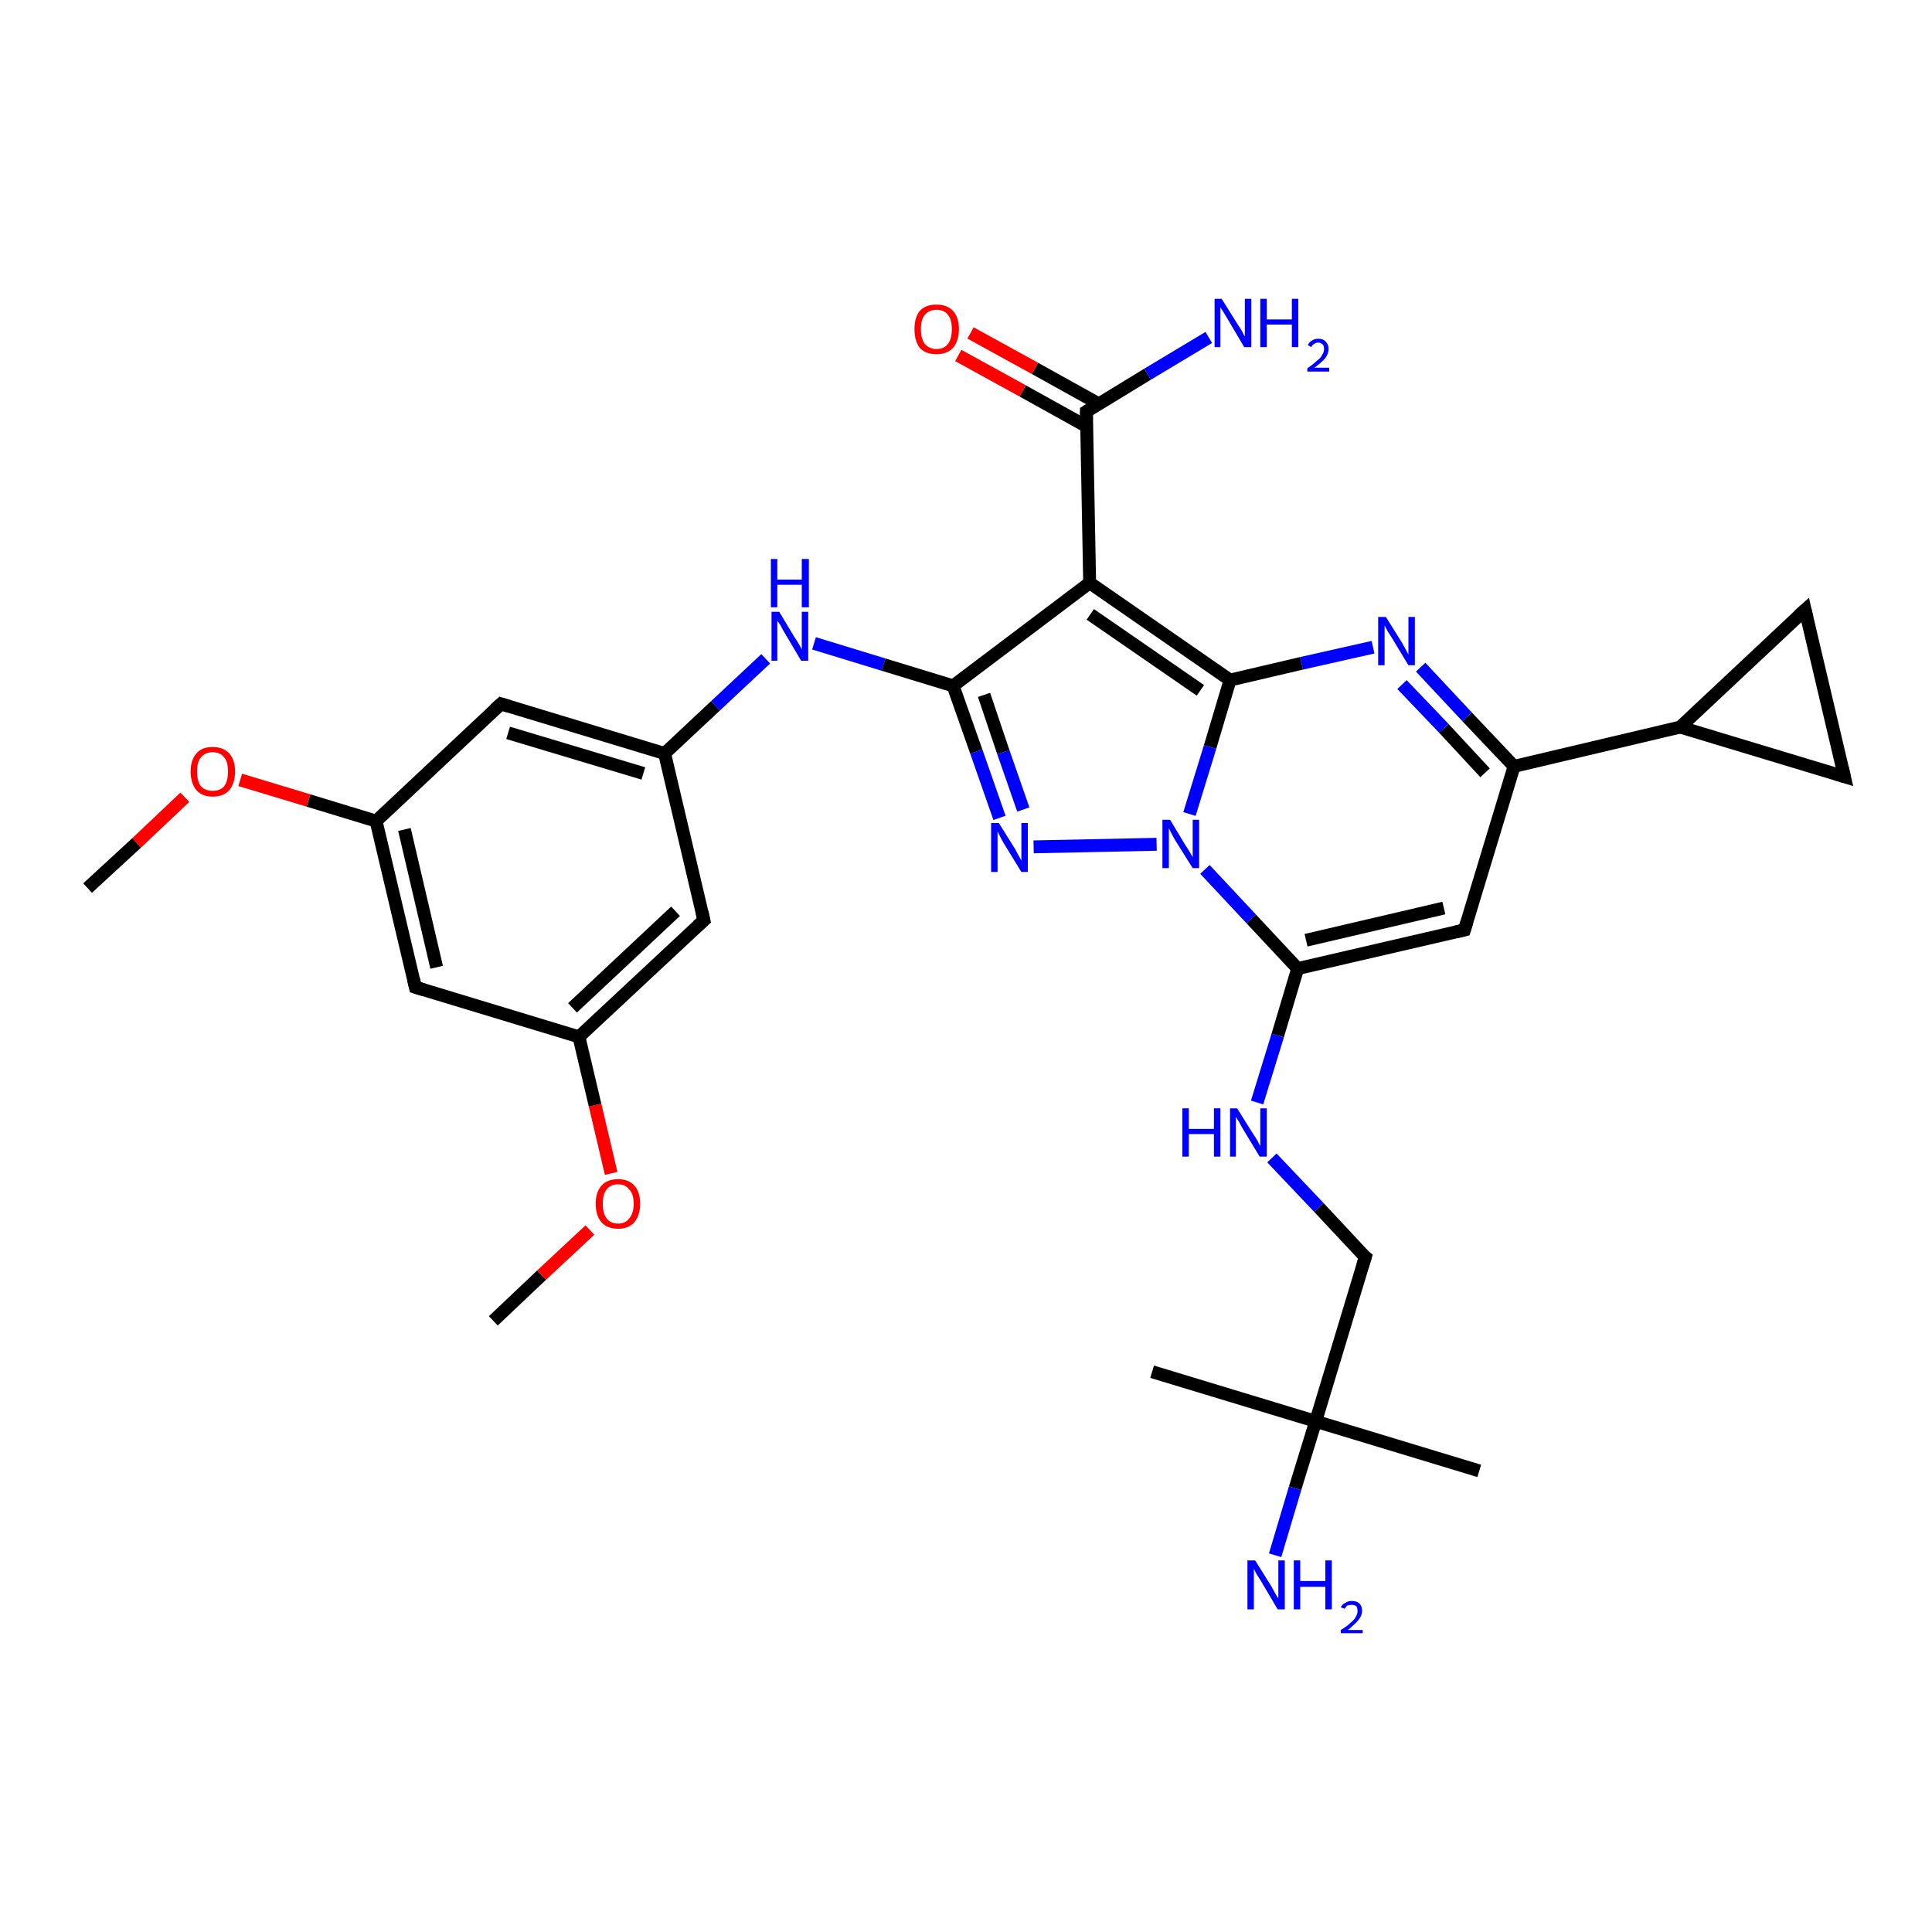 <?xml version='1.0' encoding='iso-8859-1'?>
<svg version='1.1' baseProfile='full'
              xmlns='http://www.w3.org/2000/svg'
                      xmlns:rdkit='http://www.rdkit.org/xml'
                      xmlns:xlink='http://www.w3.org/1999/xlink'
                  xml:space='preserve'
width='300px' height='300px' viewBox='0 0 300 300'>
<!-- END OF HEADER -->
<rect style='opacity:1.0;fill:#FFFFFF;stroke:none' width='300.0' height='300.0' x='0.0' y='0.0'> </rect>
<path class='bond-0 atom-0 atom-1' d='M 76.6,205.1 L 84.1,198.0' style='fill:none;fill-rule:evenodd;stroke:#000000;stroke-width:2.0px;stroke-linecap:butt;stroke-linejoin:miter;stroke-opacity:1' />
<path class='bond-0 atom-0 atom-1' d='M 84.1,198.0 L 91.6,191.0' style='fill:none;fill-rule:evenodd;stroke:#FF0000;stroke-width:2.0px;stroke-linecap:butt;stroke-linejoin:miter;stroke-opacity:1' />
<path class='bond-1 atom-1 atom-2' d='M 94.9,182.2 L 92.4,171.6' style='fill:none;fill-rule:evenodd;stroke:#FF0000;stroke-width:2.0px;stroke-linecap:butt;stroke-linejoin:miter;stroke-opacity:1' />
<path class='bond-1 atom-1 atom-2' d='M 92.4,171.6 L 89.9,161.0' style='fill:none;fill-rule:evenodd;stroke:#000000;stroke-width:2.0px;stroke-linecap:butt;stroke-linejoin:miter;stroke-opacity:1' />
<path class='bond-2 atom-2 atom-3' d='M 89.9,161.0 L 109.3,142.9' style='fill:none;fill-rule:evenodd;stroke:#000000;stroke-width:2.0px;stroke-linecap:butt;stroke-linejoin:miter;stroke-opacity:1' />
<path class='bond-2 atom-2 atom-3' d='M 88.9,156.5 L 104.9,141.5' style='fill:none;fill-rule:evenodd;stroke:#000000;stroke-width:2.0px;stroke-linecap:butt;stroke-linejoin:miter;stroke-opacity:1' />
<path class='bond-3 atom-3 atom-4' d='M 109.3,142.9 L 103.2,117.0' style='fill:none;fill-rule:evenodd;stroke:#000000;stroke-width:2.0px;stroke-linecap:butt;stroke-linejoin:miter;stroke-opacity:1' />
<path class='bond-4 atom-4 atom-5' d='M 103.2,117.0 L 111.1,109.6' style='fill:none;fill-rule:evenodd;stroke:#000000;stroke-width:2.0px;stroke-linecap:butt;stroke-linejoin:miter;stroke-opacity:1' />
<path class='bond-4 atom-4 atom-5' d='M 111.1,109.6 L 118.9,102.3' style='fill:none;fill-rule:evenodd;stroke:#0000FF;stroke-width:2.0px;stroke-linecap:butt;stroke-linejoin:miter;stroke-opacity:1' />
<path class='bond-5 atom-5 atom-6' d='M 126.4,99.9 L 137.2,103.2' style='fill:none;fill-rule:evenodd;stroke:#0000FF;stroke-width:2.0px;stroke-linecap:butt;stroke-linejoin:miter;stroke-opacity:1' />
<path class='bond-5 atom-5 atom-6' d='M 137.2,103.2 L 148.0,106.5' style='fill:none;fill-rule:evenodd;stroke:#000000;stroke-width:2.0px;stroke-linecap:butt;stroke-linejoin:miter;stroke-opacity:1' />
<path class='bond-6 atom-6 atom-7' d='M 148.0,106.5 L 151.6,116.7' style='fill:none;fill-rule:evenodd;stroke:#000000;stroke-width:2.0px;stroke-linecap:butt;stroke-linejoin:miter;stroke-opacity:1' />
<path class='bond-6 atom-6 atom-7' d='M 151.6,116.7 L 155.2,127.0' style='fill:none;fill-rule:evenodd;stroke:#0000FF;stroke-width:2.0px;stroke-linecap:butt;stroke-linejoin:miter;stroke-opacity:1' />
<path class='bond-6 atom-6 atom-7' d='M 152.8,107.9 L 155.8,116.8' style='fill:none;fill-rule:evenodd;stroke:#000000;stroke-width:2.0px;stroke-linecap:butt;stroke-linejoin:miter;stroke-opacity:1' />
<path class='bond-6 atom-6 atom-7' d='M 155.8,116.8 L 158.9,125.7' style='fill:none;fill-rule:evenodd;stroke:#0000FF;stroke-width:2.0px;stroke-linecap:butt;stroke-linejoin:miter;stroke-opacity:1' />
<path class='bond-7 atom-7 atom-8' d='M 160.5,131.5 L 179.6,131.1' style='fill:none;fill-rule:evenodd;stroke:#0000FF;stroke-width:2.0px;stroke-linecap:butt;stroke-linejoin:miter;stroke-opacity:1' />
<path class='bond-8 atom-8 atom-9' d='M 187.1,135.0 L 194.3,142.7' style='fill:none;fill-rule:evenodd;stroke:#0000FF;stroke-width:2.0px;stroke-linecap:butt;stroke-linejoin:miter;stroke-opacity:1' />
<path class='bond-8 atom-8 atom-9' d='M 194.3,142.7 L 201.5,150.4' style='fill:none;fill-rule:evenodd;stroke:#000000;stroke-width:2.0px;stroke-linecap:butt;stroke-linejoin:miter;stroke-opacity:1' />
<path class='bond-9 atom-9 atom-10' d='M 201.5,150.4 L 198.4,160.8' style='fill:none;fill-rule:evenodd;stroke:#000000;stroke-width:2.0px;stroke-linecap:butt;stroke-linejoin:miter;stroke-opacity:1' />
<path class='bond-9 atom-9 atom-10' d='M 198.4,160.8 L 195.2,171.2' style='fill:none;fill-rule:evenodd;stroke:#0000FF;stroke-width:2.0px;stroke-linecap:butt;stroke-linejoin:miter;stroke-opacity:1' />
<path class='bond-10 atom-10 atom-11' d='M 197.5,179.8 L 204.8,187.5' style='fill:none;fill-rule:evenodd;stroke:#0000FF;stroke-width:2.0px;stroke-linecap:butt;stroke-linejoin:miter;stroke-opacity:1' />
<path class='bond-10 atom-10 atom-11' d='M 204.8,187.5 L 212.0,195.2' style='fill:none;fill-rule:evenodd;stroke:#000000;stroke-width:2.0px;stroke-linecap:butt;stroke-linejoin:miter;stroke-opacity:1' />
<path class='bond-11 atom-11 atom-12' d='M 212.0,195.2 L 204.3,220.7' style='fill:none;fill-rule:evenodd;stroke:#000000;stroke-width:2.0px;stroke-linecap:butt;stroke-linejoin:miter;stroke-opacity:1' />
<path class='bond-12 atom-12 atom-13' d='M 204.3,220.7 L 178.9,213.0' style='fill:none;fill-rule:evenodd;stroke:#000000;stroke-width:2.0px;stroke-linecap:butt;stroke-linejoin:miter;stroke-opacity:1' />
<path class='bond-13 atom-12 atom-14' d='M 204.3,220.7 L 229.7,228.4' style='fill:none;fill-rule:evenodd;stroke:#000000;stroke-width:2.0px;stroke-linecap:butt;stroke-linejoin:miter;stroke-opacity:1' />
<path class='bond-14 atom-12 atom-15' d='M 204.3,220.7 L 201.1,231.1' style='fill:none;fill-rule:evenodd;stroke:#000000;stroke-width:2.0px;stroke-linecap:butt;stroke-linejoin:miter;stroke-opacity:1' />
<path class='bond-14 atom-12 atom-15' d='M 201.1,231.1 L 198.0,241.5' style='fill:none;fill-rule:evenodd;stroke:#0000FF;stroke-width:2.0px;stroke-linecap:butt;stroke-linejoin:miter;stroke-opacity:1' />
<path class='bond-15 atom-9 atom-16' d='M 201.5,150.4 L 227.4,144.4' style='fill:none;fill-rule:evenodd;stroke:#000000;stroke-width:2.0px;stroke-linecap:butt;stroke-linejoin:miter;stroke-opacity:1' />
<path class='bond-15 atom-9 atom-16' d='M 202.8,146.0 L 224.2,141.0' style='fill:none;fill-rule:evenodd;stroke:#000000;stroke-width:2.0px;stroke-linecap:butt;stroke-linejoin:miter;stroke-opacity:1' />
<path class='bond-16 atom-16 atom-17' d='M 227.4,144.4 L 235.1,119.0' style='fill:none;fill-rule:evenodd;stroke:#000000;stroke-width:2.0px;stroke-linecap:butt;stroke-linejoin:miter;stroke-opacity:1' />
<path class='bond-17 atom-17 atom-18' d='M 235.1,119.0 L 227.8,111.3' style='fill:none;fill-rule:evenodd;stroke:#000000;stroke-width:2.0px;stroke-linecap:butt;stroke-linejoin:miter;stroke-opacity:1' />
<path class='bond-17 atom-17 atom-18' d='M 227.8,111.3 L 220.6,103.6' style='fill:none;fill-rule:evenodd;stroke:#0000FF;stroke-width:2.0px;stroke-linecap:butt;stroke-linejoin:miter;stroke-opacity:1' />
<path class='bond-17 atom-17 atom-18' d='M 230.6,120.0 L 224.2,113.1' style='fill:none;fill-rule:evenodd;stroke:#000000;stroke-width:2.0px;stroke-linecap:butt;stroke-linejoin:miter;stroke-opacity:1' />
<path class='bond-17 atom-17 atom-18' d='M 224.2,113.1 L 217.7,106.3' style='fill:none;fill-rule:evenodd;stroke:#0000FF;stroke-width:2.0px;stroke-linecap:butt;stroke-linejoin:miter;stroke-opacity:1' />
<path class='bond-18 atom-18 atom-19' d='M 213.2,100.5 L 202.1,103.0' style='fill:none;fill-rule:evenodd;stroke:#0000FF;stroke-width:2.0px;stroke-linecap:butt;stroke-linejoin:miter;stroke-opacity:1' />
<path class='bond-18 atom-18 atom-19' d='M 202.1,103.0 L 191.0,105.6' style='fill:none;fill-rule:evenodd;stroke:#000000;stroke-width:2.0px;stroke-linecap:butt;stroke-linejoin:miter;stroke-opacity:1' />
<path class='bond-19 atom-19 atom-20' d='M 191.0,105.6 L 169.2,90.5' style='fill:none;fill-rule:evenodd;stroke:#000000;stroke-width:2.0px;stroke-linecap:butt;stroke-linejoin:miter;stroke-opacity:1' />
<path class='bond-19 atom-19 atom-20' d='M 186.4,107.2 L 169.3,95.4' style='fill:none;fill-rule:evenodd;stroke:#000000;stroke-width:2.0px;stroke-linecap:butt;stroke-linejoin:miter;stroke-opacity:1' />
<path class='bond-20 atom-20 atom-21' d='M 169.2,90.5 L 168.7,63.9' style='fill:none;fill-rule:evenodd;stroke:#000000;stroke-width:2.0px;stroke-linecap:butt;stroke-linejoin:miter;stroke-opacity:1' />
<path class='bond-21 atom-21 atom-22' d='M 168.7,63.9 L 178.2,58.1' style='fill:none;fill-rule:evenodd;stroke:#000000;stroke-width:2.0px;stroke-linecap:butt;stroke-linejoin:miter;stroke-opacity:1' />
<path class='bond-21 atom-21 atom-22' d='M 178.2,58.1 L 187.7,52.4' style='fill:none;fill-rule:evenodd;stroke:#0000FF;stroke-width:2.0px;stroke-linecap:butt;stroke-linejoin:miter;stroke-opacity:1' />
<path class='bond-22 atom-21 atom-23' d='M 170.6,62.7 L 160.7,57.2' style='fill:none;fill-rule:evenodd;stroke:#000000;stroke-width:2.0px;stroke-linecap:butt;stroke-linejoin:miter;stroke-opacity:1' />
<path class='bond-22 atom-21 atom-23' d='M 160.7,57.2 L 150.7,51.7' style='fill:none;fill-rule:evenodd;stroke:#FF0000;stroke-width:2.0px;stroke-linecap:butt;stroke-linejoin:miter;stroke-opacity:1' />
<path class='bond-22 atom-21 atom-23' d='M 168.7,66.2 L 158.8,60.7' style='fill:none;fill-rule:evenodd;stroke:#000000;stroke-width:2.0px;stroke-linecap:butt;stroke-linejoin:miter;stroke-opacity:1' />
<path class='bond-22 atom-21 atom-23' d='M 158.8,60.7 L 148.8,55.2' style='fill:none;fill-rule:evenodd;stroke:#FF0000;stroke-width:2.0px;stroke-linecap:butt;stroke-linejoin:miter;stroke-opacity:1' />
<path class='bond-23 atom-17 atom-24' d='M 235.1,119.0 L 260.9,112.9' style='fill:none;fill-rule:evenodd;stroke:#000000;stroke-width:2.0px;stroke-linecap:butt;stroke-linejoin:miter;stroke-opacity:1' />
<path class='bond-24 atom-24 atom-25' d='M 260.9,112.9 L 280.3,94.7' style='fill:none;fill-rule:evenodd;stroke:#000000;stroke-width:2.0px;stroke-linecap:butt;stroke-linejoin:miter;stroke-opacity:1' />
<path class='bond-25 atom-25 atom-26' d='M 280.3,94.7 L 286.4,120.6' style='fill:none;fill-rule:evenodd;stroke:#000000;stroke-width:2.0px;stroke-linecap:butt;stroke-linejoin:miter;stroke-opacity:1' />
<path class='bond-26 atom-4 atom-27' d='M 103.2,117.0 L 77.8,109.3' style='fill:none;fill-rule:evenodd;stroke:#000000;stroke-width:2.0px;stroke-linecap:butt;stroke-linejoin:miter;stroke-opacity:1' />
<path class='bond-26 atom-4 atom-27' d='M 99.9,120.1 L 78.9,113.8' style='fill:none;fill-rule:evenodd;stroke:#000000;stroke-width:2.0px;stroke-linecap:butt;stroke-linejoin:miter;stroke-opacity:1' />
<path class='bond-27 atom-27 atom-28' d='M 77.8,109.3 L 58.4,127.5' style='fill:none;fill-rule:evenodd;stroke:#000000;stroke-width:2.0px;stroke-linecap:butt;stroke-linejoin:miter;stroke-opacity:1' />
<path class='bond-28 atom-28 atom-29' d='M 58.4,127.5 L 47.9,124.3' style='fill:none;fill-rule:evenodd;stroke:#000000;stroke-width:2.0px;stroke-linecap:butt;stroke-linejoin:miter;stroke-opacity:1' />
<path class='bond-28 atom-28 atom-29' d='M 47.9,124.3 L 37.3,121.1' style='fill:none;fill-rule:evenodd;stroke:#FF0000;stroke-width:2.0px;stroke-linecap:butt;stroke-linejoin:miter;stroke-opacity:1' />
<path class='bond-29 atom-29 atom-30' d='M 28.7,123.8 L 21.2,130.9' style='fill:none;fill-rule:evenodd;stroke:#FF0000;stroke-width:2.0px;stroke-linecap:butt;stroke-linejoin:miter;stroke-opacity:1' />
<path class='bond-29 atom-29 atom-30' d='M 21.2,130.9 L 13.6,137.9' style='fill:none;fill-rule:evenodd;stroke:#000000;stroke-width:2.0px;stroke-linecap:butt;stroke-linejoin:miter;stroke-opacity:1' />
<path class='bond-30 atom-28 atom-31' d='M 58.4,127.5 L 64.5,153.3' style='fill:none;fill-rule:evenodd;stroke:#000000;stroke-width:2.0px;stroke-linecap:butt;stroke-linejoin:miter;stroke-opacity:1' />
<path class='bond-30 atom-28 atom-31' d='M 62.8,128.8 L 67.8,150.2' style='fill:none;fill-rule:evenodd;stroke:#000000;stroke-width:2.0px;stroke-linecap:butt;stroke-linejoin:miter;stroke-opacity:1' />
<path class='bond-31 atom-31 atom-2' d='M 64.5,153.3 L 89.9,161.0' style='fill:none;fill-rule:evenodd;stroke:#000000;stroke-width:2.0px;stroke-linecap:butt;stroke-linejoin:miter;stroke-opacity:1' />
<path class='bond-32 atom-20 atom-6' d='M 169.2,90.5 L 148.0,106.5' style='fill:none;fill-rule:evenodd;stroke:#000000;stroke-width:2.0px;stroke-linecap:butt;stroke-linejoin:miter;stroke-opacity:1' />
<path class='bond-33 atom-19 atom-8' d='M 191.0,105.6 L 187.9,116.0' style='fill:none;fill-rule:evenodd;stroke:#000000;stroke-width:2.0px;stroke-linecap:butt;stroke-linejoin:miter;stroke-opacity:1' />
<path class='bond-33 atom-19 atom-8' d='M 187.9,116.0 L 184.7,126.4' style='fill:none;fill-rule:evenodd;stroke:#0000FF;stroke-width:2.0px;stroke-linecap:butt;stroke-linejoin:miter;stroke-opacity:1' />
<path class='bond-34 atom-26 atom-24' d='M 286.4,120.6 L 260.9,112.9' style='fill:none;fill-rule:evenodd;stroke:#000000;stroke-width:2.0px;stroke-linecap:butt;stroke-linejoin:miter;stroke-opacity:1' />
<path d='M 108.3,143.8 L 109.3,142.9 L 109.0,141.6' style='fill:none;stroke:#000000;stroke-width:2.0px;stroke-linecap:butt;stroke-linejoin:miter;stroke-opacity:1;' />
<path d='M 211.6,194.9 L 212.0,195.2 L 211.6,196.5' style='fill:none;stroke:#000000;stroke-width:2.0px;stroke-linecap:butt;stroke-linejoin:miter;stroke-opacity:1;' />
<path d='M 226.1,144.7 L 227.4,144.4 L 227.8,143.1' style='fill:none;stroke:#000000;stroke-width:2.0px;stroke-linecap:butt;stroke-linejoin:miter;stroke-opacity:1;' />
<path d='M 168.7,65.2 L 168.7,63.9 L 169.2,63.6' style='fill:none;stroke:#000000;stroke-width:2.0px;stroke-linecap:butt;stroke-linejoin:miter;stroke-opacity:1;' />
<path d='M 279.3,95.6 L 280.3,94.7 L 280.6,96.0' style='fill:none;stroke:#000000;stroke-width:2.0px;stroke-linecap:butt;stroke-linejoin:miter;stroke-opacity:1;' />
<path d='M 286.1,119.3 L 286.4,120.6 L 285.1,120.2' style='fill:none;stroke:#000000;stroke-width:2.0px;stroke-linecap:butt;stroke-linejoin:miter;stroke-opacity:1;' />
<path d='M 79.1,109.7 L 77.8,109.3 L 76.8,110.2' style='fill:none;stroke:#000000;stroke-width:2.0px;stroke-linecap:butt;stroke-linejoin:miter;stroke-opacity:1;' />
<path d='M 64.2,152.0 L 64.5,153.3 L 65.8,153.7' style='fill:none;stroke:#000000;stroke-width:2.0px;stroke-linecap:butt;stroke-linejoin:miter;stroke-opacity:1;' />
<path class='atom-1' d='M 92.5 186.9
Q 92.5 185.1, 93.4 184.1
Q 94.3 183.1, 96.0 183.1
Q 97.6 183.1, 98.5 184.1
Q 99.4 185.1, 99.4 186.9
Q 99.4 188.7, 98.5 189.8
Q 97.6 190.8, 96.0 190.8
Q 94.3 190.8, 93.4 189.8
Q 92.5 188.8, 92.5 186.9
M 96.0 190.0
Q 97.1 190.0, 97.7 189.2
Q 98.4 188.4, 98.4 186.9
Q 98.4 185.4, 97.7 184.7
Q 97.1 183.9, 96.0 183.9
Q 94.8 183.9, 94.2 184.7
Q 93.6 185.4, 93.6 186.9
Q 93.6 188.4, 94.2 189.2
Q 94.8 190.0, 96.0 190.0
' fill='#FF0000'/>
<path class='atom-5' d='M 121.0 95.0
L 123.4 99.0
Q 123.7 99.4, 124.1 100.1
Q 124.5 100.8, 124.5 100.9
L 124.5 95.0
L 125.5 95.0
L 125.5 102.6
L 124.4 102.6
L 121.8 98.2
Q 121.5 97.7, 121.2 97.1
Q 120.8 96.5, 120.7 96.4
L 120.7 102.6
L 119.8 102.6
L 119.8 95.0
L 121.0 95.0
' fill='#0000FF'/>
<path class='atom-5' d='M 119.7 86.8
L 120.7 86.8
L 120.7 90.0
L 124.5 90.0
L 124.5 86.8
L 125.6 86.8
L 125.6 94.3
L 124.5 94.3
L 124.5 90.8
L 120.7 90.8
L 120.7 94.3
L 119.7 94.3
L 119.7 86.8
' fill='#0000FF'/>
<path class='atom-7' d='M 155.1 127.8
L 157.6 131.8
Q 157.8 132.2, 158.2 132.9
Q 158.6 133.6, 158.6 133.7
L 158.6 127.8
L 159.6 127.8
L 159.6 135.4
L 158.6 135.4
L 155.9 131.0
Q 155.6 130.5, 155.3 129.9
Q 155.0 129.3, 154.9 129.1
L 154.9 135.4
L 153.9 135.4
L 153.9 127.8
L 155.1 127.8
' fill='#0000FF'/>
<path class='atom-8' d='M 181.7 127.3
L 184.1 131.3
Q 184.4 131.7, 184.8 132.4
Q 185.2 133.1, 185.2 133.1
L 185.2 127.3
L 186.2 127.3
L 186.2 134.8
L 185.2 134.8
L 182.5 130.5
Q 182.2 130.0, 181.9 129.4
Q 181.6 128.8, 181.5 128.6
L 181.5 134.8
L 180.5 134.8
L 180.5 127.3
L 181.7 127.3
' fill='#0000FF'/>
<path class='atom-10' d='M 183.6 172.1
L 184.6 172.1
L 184.6 175.3
L 188.5 175.3
L 188.5 172.1
L 189.5 172.1
L 189.5 179.6
L 188.5 179.6
L 188.5 176.1
L 184.6 176.1
L 184.6 179.6
L 183.6 179.6
L 183.6 172.1
' fill='#0000FF'/>
<path class='atom-10' d='M 192.1 172.1
L 194.6 176.1
Q 194.9 176.5, 195.3 177.2
Q 195.6 177.9, 195.7 177.9
L 195.7 172.1
L 196.7 172.1
L 196.7 179.6
L 195.6 179.6
L 193.0 175.3
Q 192.7 174.8, 192.4 174.2
Q 192.0 173.6, 191.9 173.4
L 191.9 179.6
L 191.0 179.6
L 191.0 172.1
L 192.1 172.1
' fill='#0000FF'/>
<path class='atom-15' d='M 194.9 242.3
L 197.4 246.3
Q 197.6 246.7, 198.0 247.4
Q 198.4 248.1, 198.5 248.2
L 198.5 242.3
L 199.5 242.3
L 199.5 249.9
L 198.4 249.9
L 195.8 245.5
Q 195.5 245.0, 195.1 244.4
Q 194.8 243.8, 194.7 243.6
L 194.7 249.9
L 193.7 249.9
L 193.7 242.3
L 194.9 242.3
' fill='#0000FF'/>
<path class='atom-15' d='M 200.9 242.3
L 201.9 242.3
L 201.9 245.5
L 205.8 245.5
L 205.8 242.3
L 206.8 242.3
L 206.8 249.9
L 205.8 249.9
L 205.8 246.4
L 201.9 246.4
L 201.9 249.9
L 200.9 249.9
L 200.9 242.3
' fill='#0000FF'/>
<path class='atom-15' d='M 208.2 249.6
Q 208.4 249.1, 208.9 248.9
Q 209.3 248.6, 209.9 248.6
Q 210.7 248.6, 211.1 249.0
Q 211.5 249.4, 211.5 250.1
Q 211.5 250.9, 210.9 251.6
Q 210.4 252.2, 209.3 253.1
L 211.6 253.1
L 211.6 253.6
L 208.2 253.6
L 208.2 253.1
Q 209.2 252.5, 209.7 252.0
Q 210.3 251.5, 210.5 251.1
Q 210.8 250.6, 210.8 250.2
Q 210.8 249.7, 210.6 249.4
Q 210.3 249.2, 209.9 249.2
Q 209.5 249.2, 209.2 249.3
Q 209.0 249.5, 208.8 249.8
L 208.2 249.6
' fill='#0000FF'/>
<path class='atom-18' d='M 215.2 95.8
L 217.7 99.8
Q 217.9 100.2, 218.3 100.9
Q 218.7 101.6, 218.7 101.7
L 218.7 95.8
L 219.7 95.8
L 219.7 103.3
L 218.7 103.3
L 216.1 99.0
Q 215.8 98.5, 215.4 97.9
Q 215.1 97.3, 215.0 97.1
L 215.0 103.3
L 214.0 103.3
L 214.0 95.8
L 215.2 95.8
' fill='#0000FF'/>
<path class='atom-22' d='M 189.7 46.4
L 192.2 50.4
Q 192.5 50.8, 192.9 51.5
Q 193.2 52.2, 193.3 52.2
L 193.3 46.4
L 194.3 46.4
L 194.3 53.9
L 193.2 53.9
L 190.6 49.5
Q 190.3 49.0, 190.0 48.5
Q 189.6 47.9, 189.5 47.7
L 189.5 53.9
L 188.6 53.9
L 188.6 46.4
L 189.7 46.4
' fill='#0000FF'/>
<path class='atom-22' d='M 195.7 46.4
L 196.7 46.4
L 196.7 49.6
L 200.6 49.6
L 200.6 46.4
L 201.6 46.4
L 201.6 53.9
L 200.6 53.9
L 200.6 50.4
L 196.7 50.4
L 196.7 53.9
L 195.7 53.9
L 195.7 46.4
' fill='#0000FF'/>
<path class='atom-22' d='M 203.1 53.6
Q 203.2 53.2, 203.7 52.9
Q 204.1 52.6, 204.7 52.6
Q 205.5 52.6, 205.9 53.1
Q 206.3 53.5, 206.3 54.2
Q 206.3 54.9, 205.8 55.6
Q 205.2 56.3, 204.1 57.1
L 206.4 57.1
L 206.4 57.7
L 203.0 57.7
L 203.0 57.2
Q 204.0 56.5, 204.5 56.0
Q 205.1 55.6, 205.3 55.1
Q 205.6 54.7, 205.6 54.2
Q 205.6 53.7, 205.4 53.5
Q 205.1 53.2, 204.7 53.2
Q 204.3 53.2, 204.1 53.4
Q 203.8 53.5, 203.6 53.9
L 203.1 53.6
' fill='#0000FF'/>
<path class='atom-23' d='M 142.0 51.1
Q 142.0 49.3, 142.8 48.3
Q 143.7 47.3, 145.4 47.3
Q 147.1 47.3, 148.0 48.3
Q 148.9 49.3, 148.9 51.1
Q 148.9 52.9, 148.0 54.0
Q 147.1 55.0, 145.4 55.0
Q 143.7 55.0, 142.8 54.0
Q 142.0 52.9, 142.0 51.1
M 145.4 54.2
Q 146.6 54.2, 147.2 53.4
Q 147.8 52.6, 147.8 51.1
Q 147.8 49.6, 147.2 48.9
Q 146.6 48.1, 145.4 48.1
Q 144.3 48.1, 143.6 48.9
Q 143.0 49.6, 143.0 51.1
Q 143.0 52.6, 143.6 53.4
Q 144.3 54.2, 145.4 54.2
' fill='#FF0000'/>
<path class='atom-29' d='M 29.6 119.8
Q 29.6 118.0, 30.5 117.0
Q 31.3 116.0, 33.0 116.0
Q 34.7 116.0, 35.6 117.0
Q 36.5 118.0, 36.5 119.8
Q 36.5 121.6, 35.6 122.7
Q 34.7 123.7, 33.0 123.7
Q 31.4 123.7, 30.5 122.7
Q 29.6 121.6, 29.6 119.8
M 33.0 122.8
Q 34.2 122.8, 34.8 122.1
Q 35.4 121.3, 35.4 119.8
Q 35.4 118.3, 34.8 117.6
Q 34.2 116.8, 33.0 116.8
Q 31.9 116.8, 31.2 117.6
Q 30.6 118.3, 30.6 119.8
Q 30.6 121.3, 31.2 122.1
Q 31.9 122.8, 33.0 122.8
' fill='#FF0000'/>
</svg>
